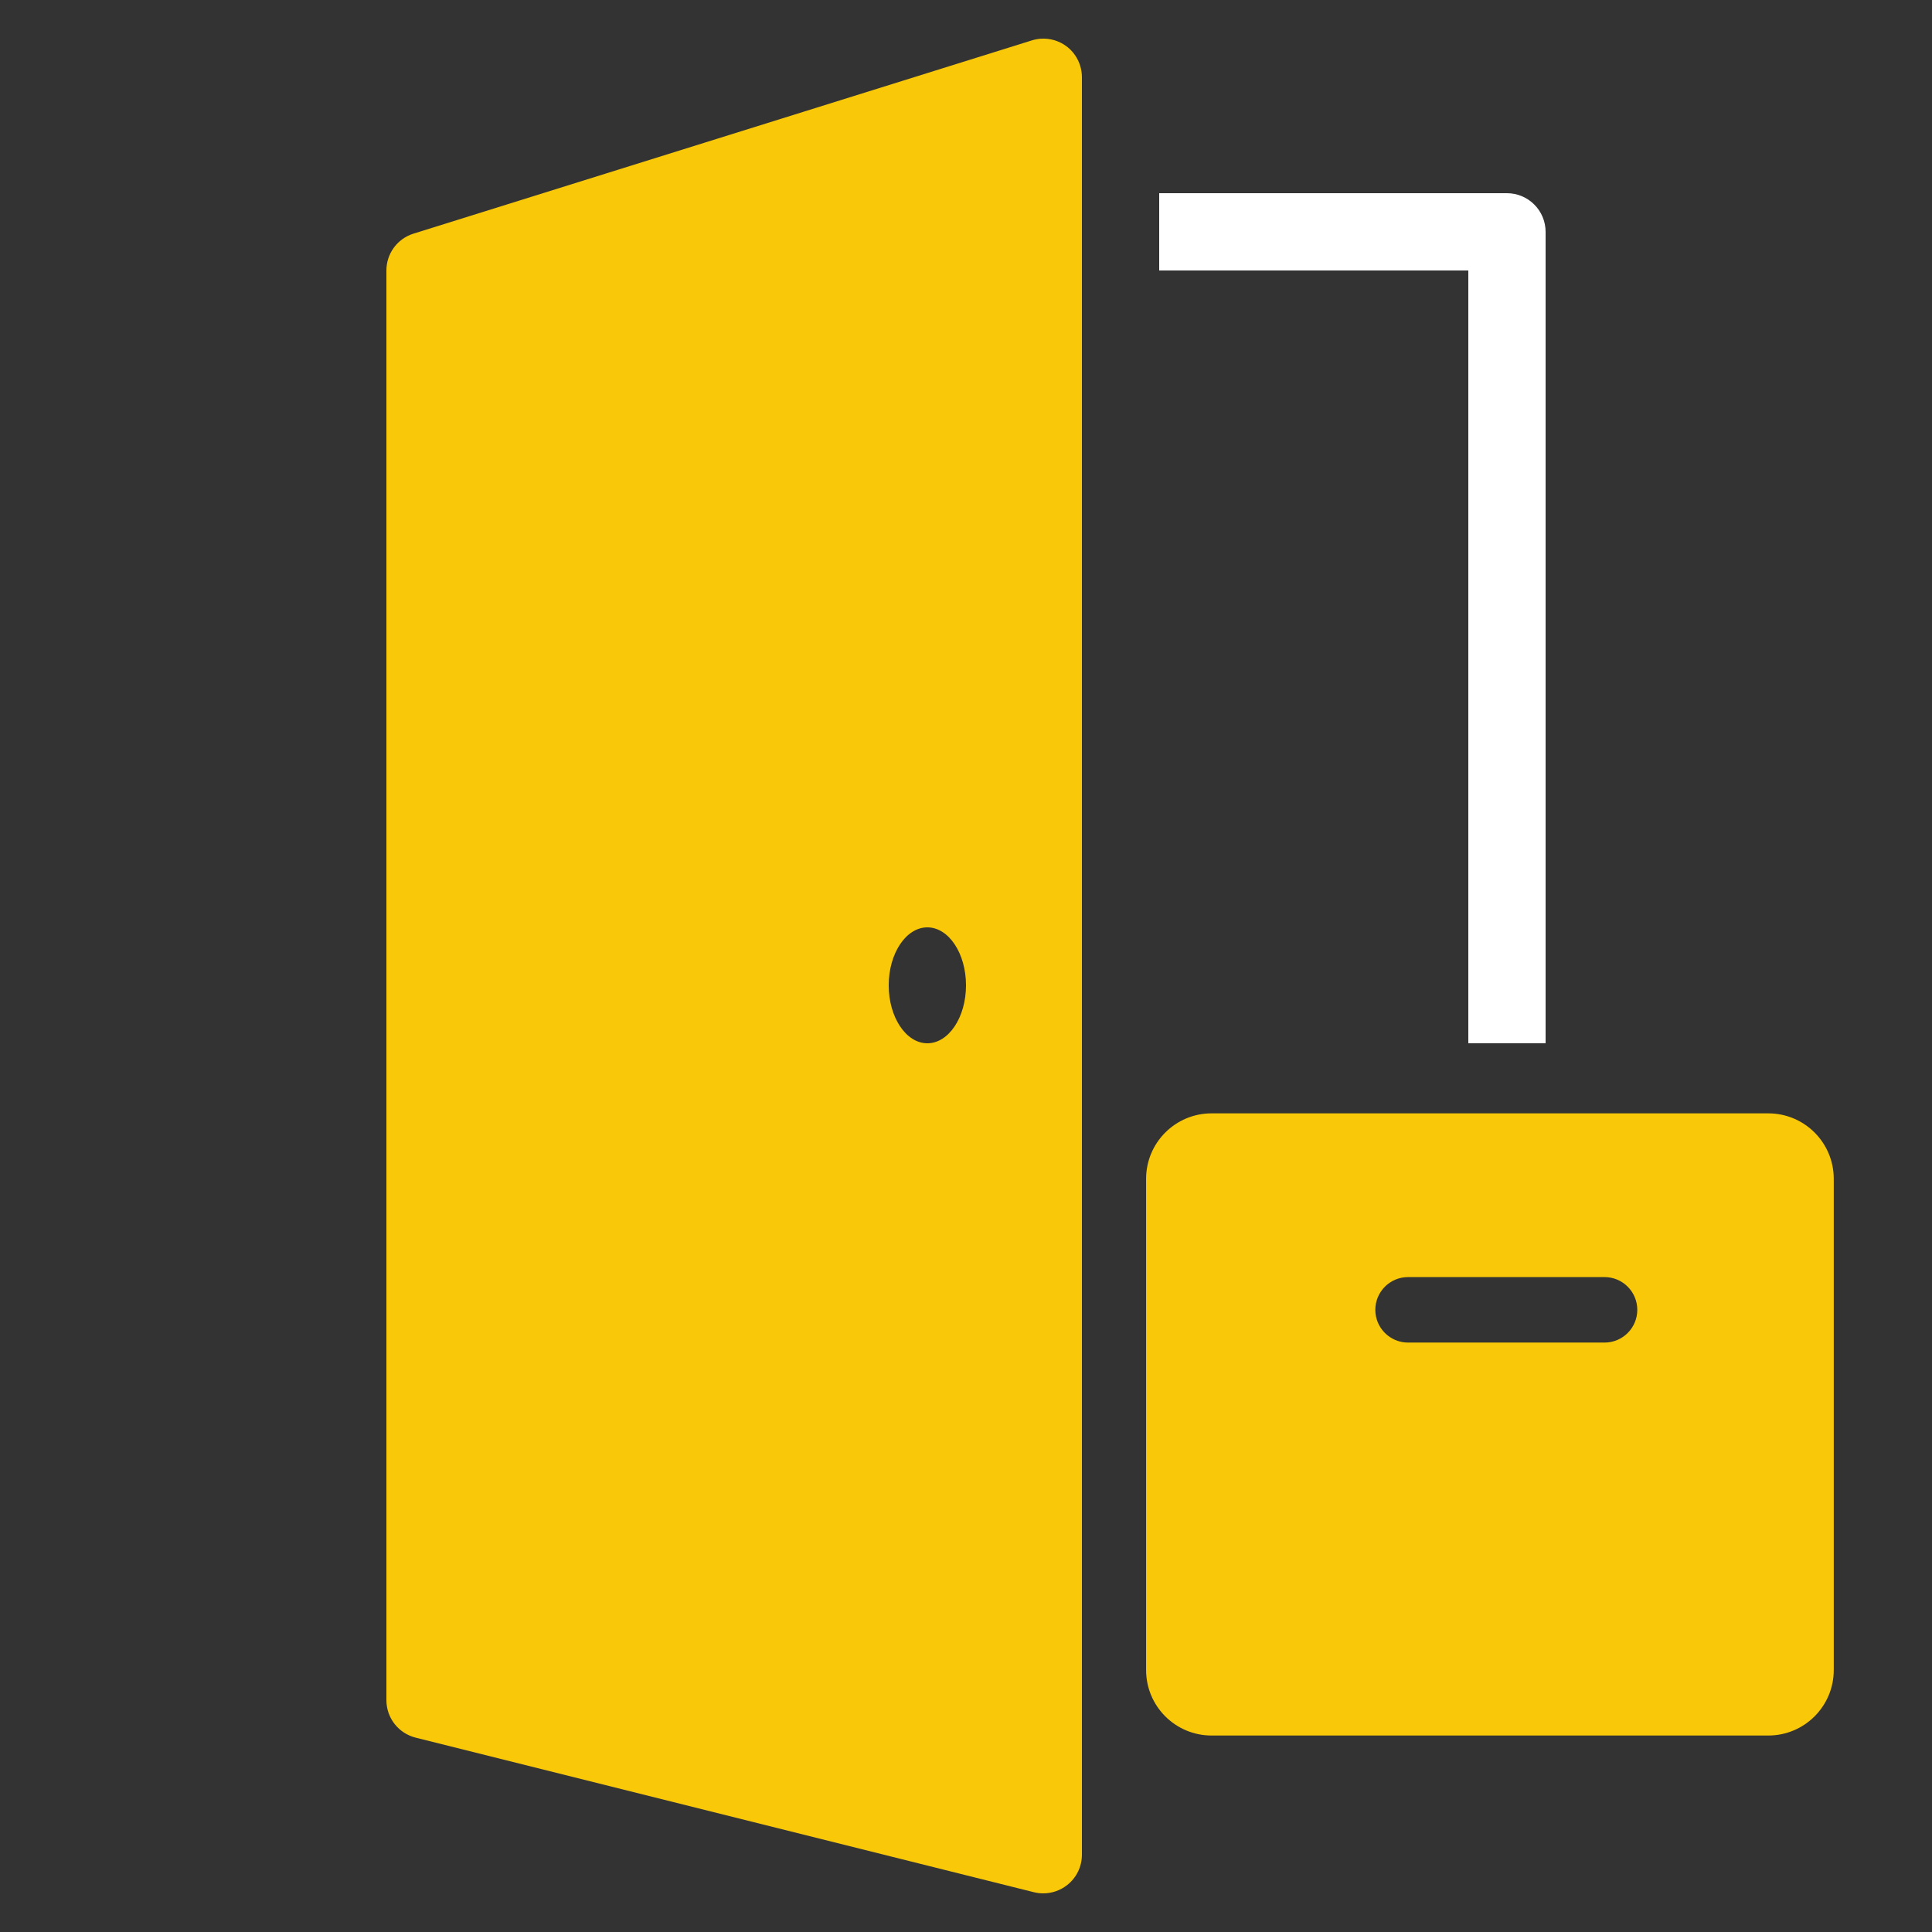 <svg width="59" height="59" viewBox="0 0 59 59" fill="none" xmlns="http://www.w3.org/2000/svg">
<rect x="0" y="0" width="59" height="59" fill="#333333" stroke="none"/>
<path d="M31.782 1.182C31.69 1.189 31.597 1.206 31.507 1.235L12.627 7.135C12.134 7.289 11.8 7.744 11.8 8.26V51.92C11.8 52.462 12.168 52.933 12.694 53.065L31.574 57.785C31.669 57.809 31.764 57.82 31.86 57.82C32.121 57.82 32.376 57.733 32.586 57.569C32.873 57.346 33.04 57.004 33.04 56.64V2.36C33.04 1.985 32.863 1.631 32.561 1.408C32.334 1.242 32.057 1.163 31.782 1.182ZM28.32 28.32C28.971 28.32 29.5 29.113 29.5 30.09C29.5 31.067 28.971 31.86 28.32 31.86C27.669 31.86 27.14 31.067 27.14 30.09C27.14 29.113 27.669 28.32 28.32 28.32Z" fill="#F9C808"/>
<path d="M35.4 8.26V5.9H46.02C46.333 5.9 46.633 6.024 46.854 6.246C47.076 6.467 47.2 6.767 47.2 7.08V31.86H44.84V8.26H35.4Z" fill="white"/>
<path fill-rule="evenodd" clip-rule="evenodd" d="M37 34C35.895 34 35 34.895 35 36V51C35 52.105 35.895 53 37 53H54C55.105 53 56 52.105 56 51V36C56 34.895 55.105 34 54 34H37ZM43 39C42.448 39 42 39.448 42 40C42 40.552 42.448 41 43 41H49C49.552 41 50 40.552 50 40C50 39.448 49.552 39 49 39H43Z" fill="#F9C808"/>
</svg>
